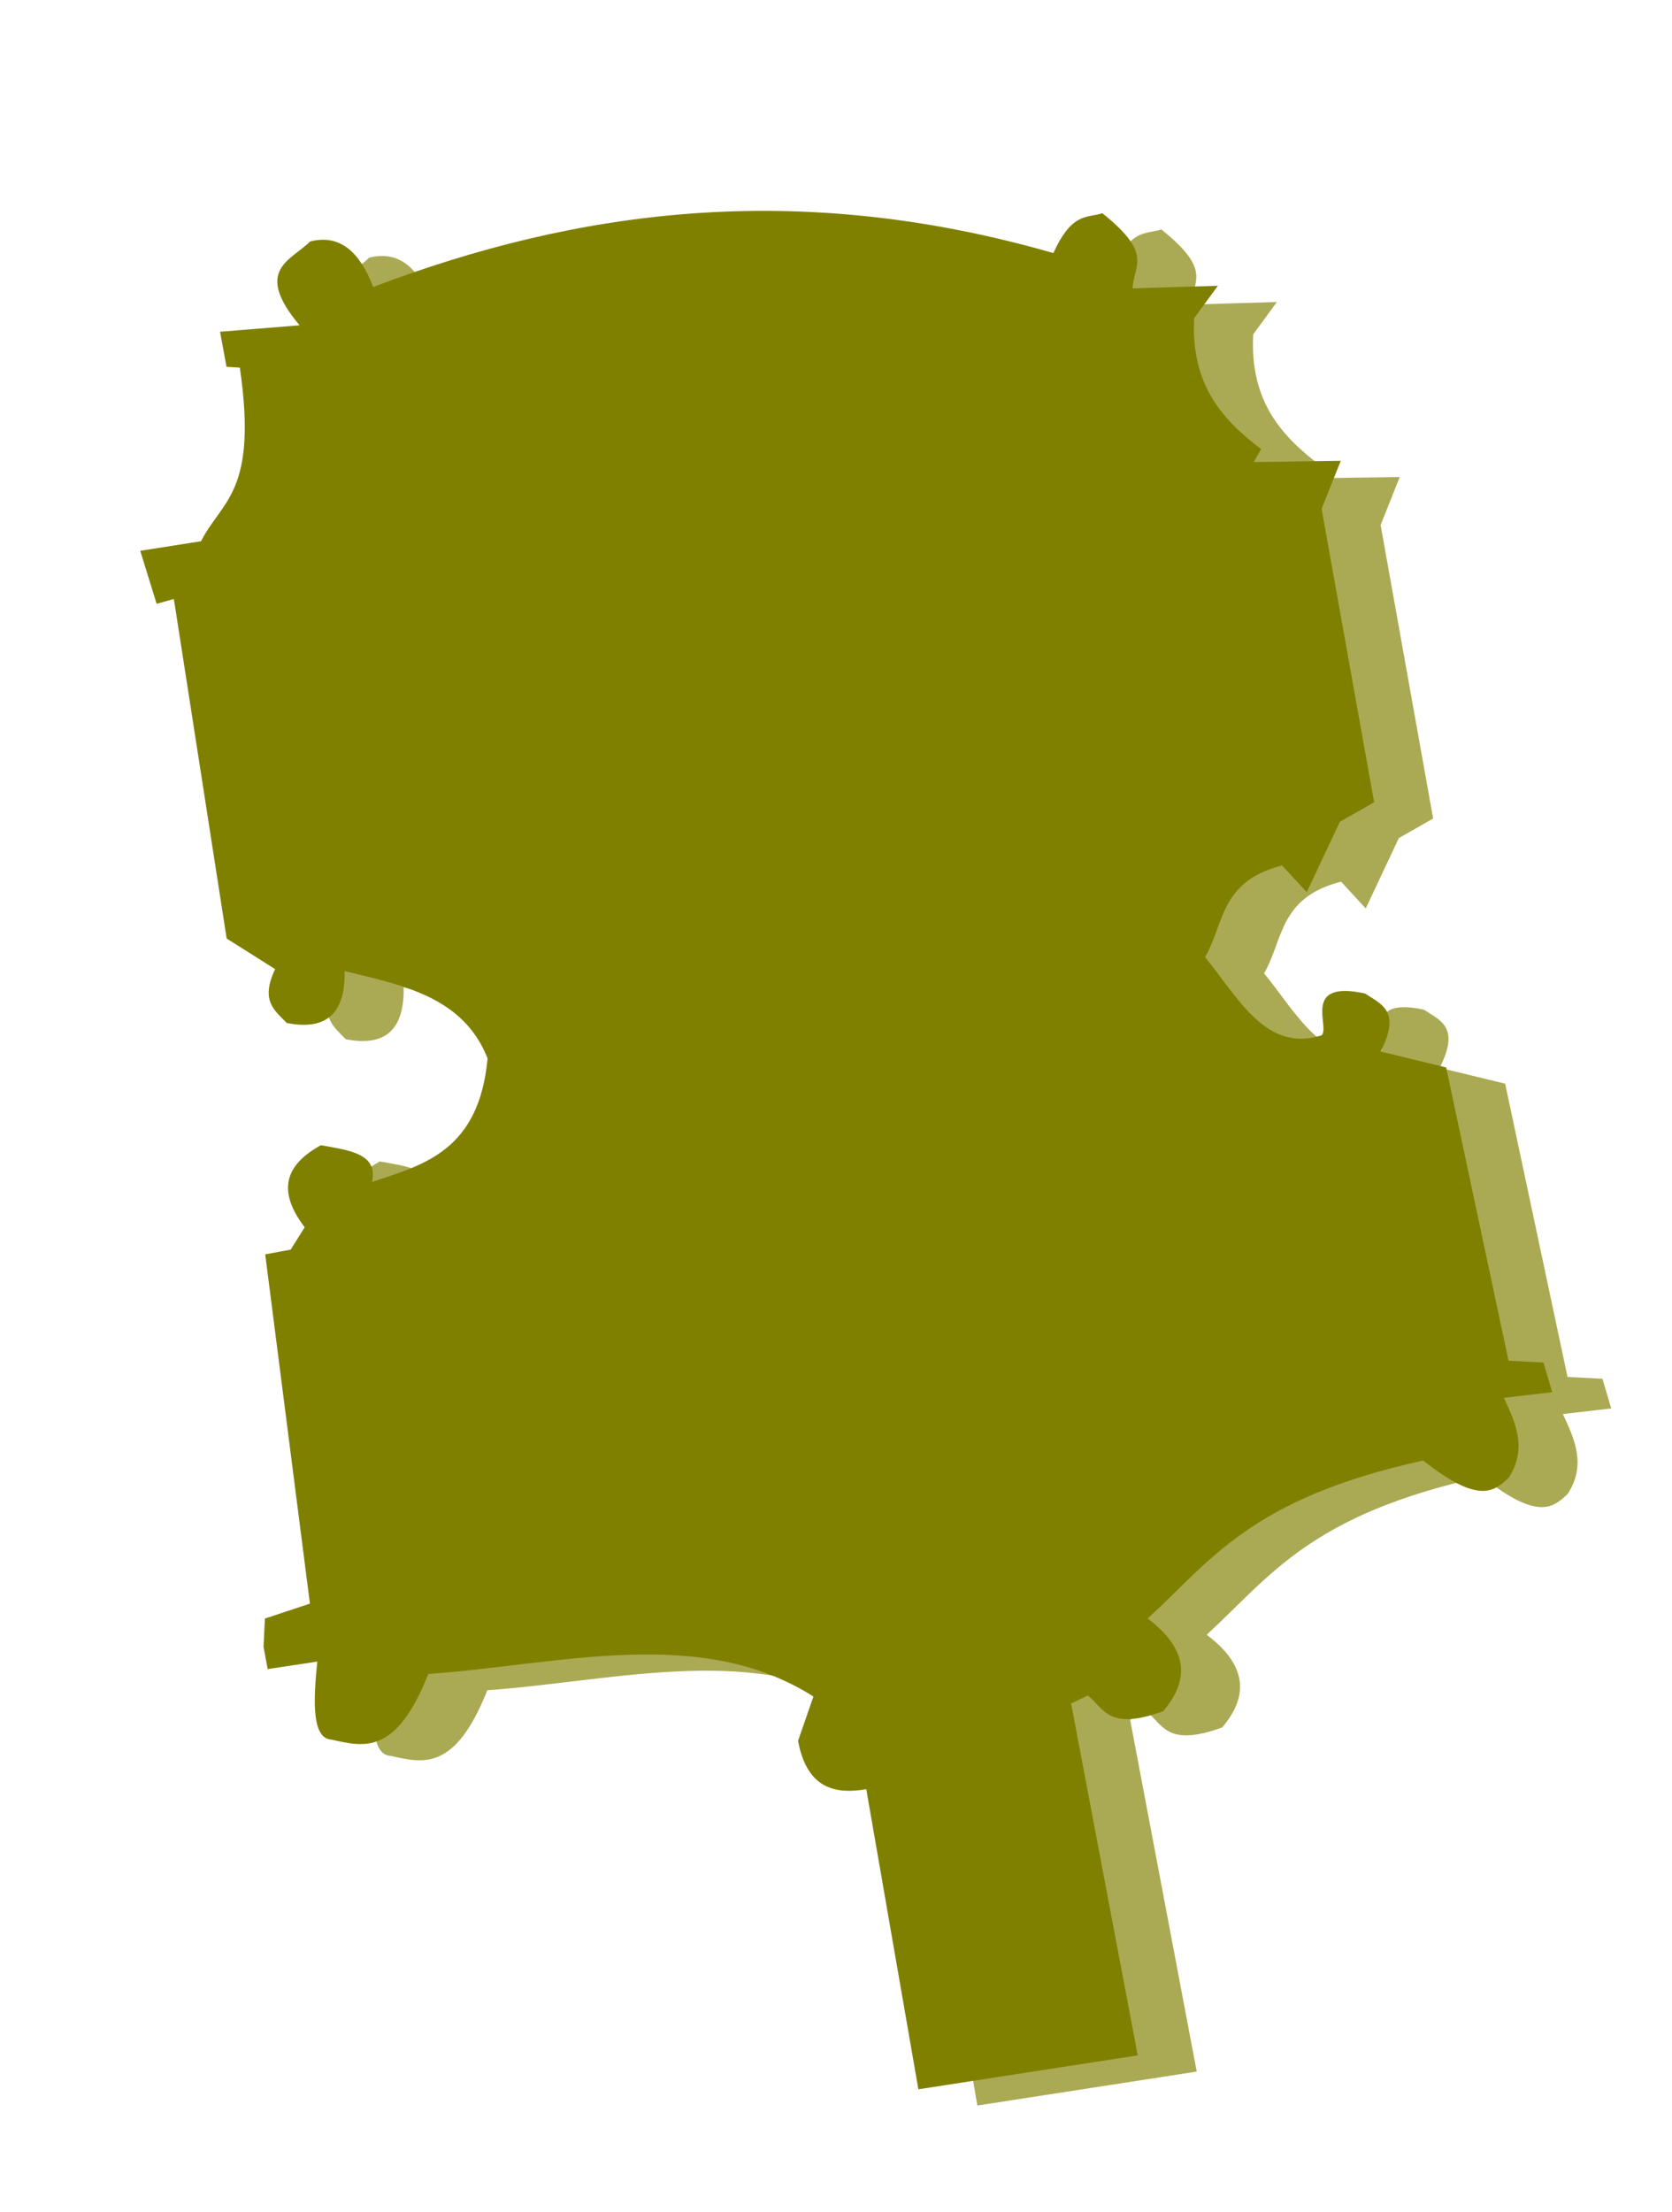 <?xml version="1.0" encoding="UTF-8" standalone="no"?>
<!-- Created with Inkscape (http://www.inkscape.org/) -->

<svg
   version="1.1"
   id="svg16252"
   width="3893"
   height="5148"
   viewBox="0 0 3893 5148"
   sodipodi:docname="cawston_blank_board.svg"
   inkscape:version="1.1.1 (3bf5ae0d25, 2021-09-20)"
   xmlns:inkscape="http://www.inkscape.org/namespaces/inkscape"
   xmlns:sodipodi="http://sodipodi.sourceforge.net/DTD/sodipodi-0.dtd"
   xmlns="http://www.w3.org/2000/svg"
   xmlns:svg="http://www.w3.org/2000/svg">
  <defs
     id="defs16256">
    <linearGradient
       id="linearGradient23738"
       inkscape:swatch="solid">
      <stop
         style="stop-color:#ffffff;stop-opacity:1;"
         offset="0"
         id="stop23736" />
    </linearGradient>
    <clipPath
       clipPathUnits="userSpaceOnUse"
       id="clipPath23062">
      <path
         style="fill:none;stroke:#000000;stroke-width:8;stroke-linecap:butt;stroke-linejoin:miter;stroke-miterlimit:4;stroke-dasharray:none;stroke-opacity:1"
         d="m 889.158,3104.001 c -49.078,-532.075 -175.795,-937.901 247.442,-1851.712 -90.372,-98.869 -52.792,-101.258 -83.05,-152.088 45.604,-70.172 85.079,-119.833 217.708,-44.43 l 35.544,-231.037 75.531,79.974 c 158.926,6.612 298.366,-16.006 386.542,-115.518 l 31.101,26.658 39.987,-235.48 119.961,75.531 817.515,4.443 35.544,102.189 173.278,124.404 -84.417,53.316 c -19.59,143.882 88.563,202.602 208.822,253.252 116.712,-106.837 234.085,-57.554 268.973,-275.467 -107.808,35.225 -126.401,-59.717 -91.253,-137.733 22.657,-31.509 25.651,-79.575 164.392,-13.329 l 17.772,-44.43 26.658,-44.43 31.101,-79.974 821.958,-22.215 22.215,-93.303 84.417,-8.886 -8.886,133.29 c 72.569,-13.368 145.138,-55.972 217.708,26.658 73.561,154.302 -57.553,149.412 -88.86,222.151 -5.266,468.116 192.442,686.796 288.796,821.958 83.422,-52.993 167.957,-81.514 257.695,4.443 15.141,190.561 -41.319,166.321 -79.974,195.493 l 13.329,48.873 981.906,-4.443 -17.772,608.693 -835.287,-8.886 c 14.993,90.745 -94.408,149.964 -164.392,159.949 l -111.759,-63.569 c -201.571,214.383 -240.682,610.99 -252.568,1027.703 123.867,74.283 188.317,155.422 146.619,248.809 -35.638,92.315 -154.668,71.9 -211.262,17.642 -12.41,-11.897 -7.296,31.578 -24.218,26.788 l -4.443,137.733 h -62.202 l -75.531,-17.772 -17.772,-128.847 -964.134,-53.316 v -71.088 l -53.316,-48.873 c -142.931,77.513 -175.703,-6.975 -213.265,-84.417 32.903,-63.54 66.525,-125.104 124.404,-119.961 -44.026,-235.93 -156.072,-313.144 -275.467,-373.213 -148.352,50.12 -240.915,177.486 -306.568,342.112 104.568,12.878 159.192,61.134 111.075,182.163 -52.271,30.231 -104.974,66.94 -151.062,4.443 l -53.316,35.544 -53.316,79.974 -941.919,-26.658 4.443,48.873 -151.062,17.772 4.443,-168.834 c -116.978,-154.971 -272.658,-201.579 -448.745,-191.05 l -8.886,35.544 h -97.746 l 22.215,-217.708 c -63.086,71.859 -191.402,56.444 -220.784,-70.405 10.183,-81.47 54.748,-135.925 154.138,-147.303 z"
         id="path23064"
         sodipodi:nodetypes="ccccccccccccccccccccccccccccccccccccccscccccccccccccccccccccccccc" />
    </clipPath>
  </defs>
  <sodipodi:namedview
     id="namedview16254"
     pagecolor="#ffffff"
     bordercolor="#666666"
     borderopacity="1.0"
     inkscape:pageshadow="2"
     inkscape:pageopacity="0.0"
     inkscape:pagecheckerboard="0"
     showgrid="false"
     showguides="false"
     inkscape:guide-bbox="true"
     inkscape:lockguides="false"
     inkscape:snap-to-guides="true"
     inkscape:zoom="0.093244291"
     inkscape:cx="1367.3759"
     inkscape:cy="2327.2202"
     inkscape:window-width="1920"
     inkscape:window-height="986"
     inkscape:window-x="-11"
     inkscape:window-y="-11"
     inkscape:window-maximized="1"
     inkscape:current-layer="g16258"
     inkscape:showpageshadow="false"
     showborder="true">
    <inkscape:grid
       type="xygrid"
       id="grid23142"
       originx="0"
       originy="0" />
    <sodipodi:guide
       position="0,4624"
       orientation="0,6165.333"
       inkscape:locked="false"
       id="guide23152" />
    <sodipodi:guide
       position="6165.333,4624"
       orientation="4624,0"
       inkscape:locked="false"
       id="guide23154" />
    <sodipodi:guide
       position="6165.333,0"
       orientation="0,-6165.333"
       inkscape:locked="false"
       id="guide23156" />
    <sodipodi:guide
       position="0,0"
       orientation="-4624,0"
       inkscape:locked="false"
       id="guide23158" />
  </sodipodi:namedview>
  <g
     inkscape:groupmode="layer"
     inkscape:label="Image"
     id="g16258">
    <path
       style="fill:none;stroke:#000000;stroke-width:1px;stroke-linecap:butt;stroke-linejoin:miter;stroke-opacity:1"
       d="M 1906.6,4926.058 Z"
       id="path2553"
       inkscape:export-filename="D:\Pictures\project\board_blank.png"
       inkscape:export-xdpi="96"
       inkscape:export-ydpi="96" />
    <path
       style="fill:#808000;fill-opacity:0.667;stroke:#ffff00;stroke-width:0;stroke-linecap:butt;stroke-linejoin:miter;stroke-miterlimit:4;stroke-dasharray:none;stroke-opacity:1"
       d="m 1006.266,705.654 c 474.985,-180.157 987.743,-250.428 1583.615,-78.916 43.939,-95.762 77.816,-80.832 114.133,-92.759 118.978,95.521 73.121,118.428 70.641,174.854 l 198.306,-5.948 -55.105,75.367 c -8.244,155.152 66.114,236.881 155.998,304.808 l -17.455,30.067 202.7,-2.924 -44.548,111.765 122.309,682.998 -79.81,45.418 -77.12,163.797 -57.511,-62.238 c -144.883,37.045 -134.331,136.265 -179.179,213.324 77.335,94.793 141.772,223.122 271.371,182.028 20.343,-19.638 -47.751,-129.451 100.889,-97.392 36.925,24.783 85.462,40.066 36.465,135.15 l 152.555,37.014 145.243,682.596 81.297,4.159 20.429,69.087 -112.616,13.13 c 27.886,59.258 54.859,118.617 11.31,185.812 -34.065,32.458 -69.758,62.61 -199.109,-39.921 -402.292,88.314 -494.36,233.032 -641.504,367.736 85.543,64.18 104.721,135.345 36.014,215.762 -129.288,46.788 -137.623,-7.218 -175.489,-36.614 l -38.736,18.658 155.066,818.832 -510.766,78.995 -121.34,-698.515 c -76.68,13.345 -138.699,-4.73 -158.836,-112.549 l 35.829,-103.075 c -263.031,-166.875 -588.234,-74.704 -896.673,-52.381 -74.755,188.802 -149.51,169.986 -224.266,152.836 -45.918,-1.412 -44.474,-84.014 -34.174,-181.799 v 0 l -115.64,17.523 -9.588,-51.915 3.19,-65.779 104.799,-34.694 -104.119,-812.902 59.332,-10.958 32.572,-52.032 c -69.363,-90.966 -38.777,-148.615 37.582,-191.007 63.856,11.583 134.05,18.73 119.298,85.338 122.61,-40.078 249.084,-73.618 269.028,-287.439 -56.856,-143.414 -197.136,-170.035 -332.789,-203.132 1.774,94.799 -39.258,139.656 -134.915,120.785 -26.529,-28.65 -62.793,-49.999 -26.994,-125.395 l -112.851,-71.191 -122.944,-790.252 -40.106,11.242 -38.119,-123.34 141.597,-22.317 c 48.195,-95.441 132.502,-112.638 90.281,-403.98 l -31.036,-1.937 -15.067,-81.581 185.127,-15.018 C 726.613,665.739 814.47,644.486 859.565,599.714 c 71.084,-17.927 116.151,26.586 146.702,105.94 z"
       id="path16823"
       sodipodi:nodetypes="cccccccccccccccccccccccccccccccccccccccccccccccccccccccccccccc"
       inkscape:export-filename="D:\Pictures\project\board_blank.png"
       inkscape:export-xdpi="96"
       inkscape:export-ydpi="96" />
    <path
       style="fill:none;stroke:#000000;stroke-width:1px;stroke-linecap:butt;stroke-linejoin:miter;stroke-opacity:1"
       d="m 410.97,-16.183 v 0"
       id="path16825"
       inkscape:export-filename="D:\Pictures\project\board_blank.png"
       inkscape:export-xdpi="96"
       inkscape:export-ydpi="96" />
    <path
       style="fill:#808000;stroke:#ffff00;stroke-width:0;stroke-linecap:butt;stroke-linejoin:miter;stroke-miterlimit:4;stroke-dasharray:none;stroke-opacity:1"
       d="m 868.913,667.897 c 474.985,-180.157 987.743,-250.428 1583.615,-78.916 43.939,-95.762 77.816,-80.832 114.133,-92.759 118.978,95.521 73.121,118.428 70.641,174.854 l 198.306,-5.948 -55.105,75.367 c -8.244,155.152 66.114,236.881 155.998,304.809 l -17.455,30.067 202.7,-2.924 -44.548,111.765 122.309,682.998 -79.81,45.418 -77.12,163.797 -57.511,-62.238 c -144.883,37.045 -134.331,136.265 -179.179,213.324 77.335,94.793 141.772,223.122 271.371,182.028 20.343,-19.638 -47.751,-129.451 100.889,-97.392 36.925,24.783 85.462,40.066 36.465,135.15 l 152.555,37.014 145.243,682.596 81.297,4.159 20.429,69.087 -112.616,13.13 c 27.886,59.258 54.859,118.617 11.31,185.812 -34.065,32.458 -69.758,62.61 -199.109,-39.921 -402.292,88.314 -494.36,233.032 -641.504,367.736 85.543,64.18 104.721,135.345 36.014,215.762 -129.288,46.788 -137.623,-7.218 -175.489,-36.614 l -38.736,18.658 155.066,818.832 -510.766,78.995 -121.34,-698.515 c -76.68,13.345 -138.699,-4.73 -158.836,-112.549 l 35.829,-103.075 c -263.031,-166.875 -588.234,-74.704 -896.673,-52.381 -74.755,188.802 -149.51,169.986 -224.266,152.836 -45.918,-1.412 -44.474,-84.014 -34.174,-181.799 v 0 l -115.64,17.523 -9.588,-51.915 3.19,-65.779 104.799,-34.694 -104.119,-812.902 59.332,-10.958 32.572,-52.032 c -69.363,-90.966 -38.777,-148.615 37.582,-191.007 63.856,11.583 134.05,18.73 119.298,85.338 122.61,-40.078 249.084,-73.618 269.028,-287.439 -56.856,-143.414 -197.136,-170.035 -332.789,-203.132 1.774,94.799 -39.258,139.656 -134.915,120.785 -26.529,-28.65 -62.793,-49.999 -26.994,-125.395 l -112.851,-71.191 -122.944,-790.252 -40.106,11.242 -38.119,-123.34 141.597,-22.317 c 48.195,-95.441 132.502,-112.638 90.281,-403.98 l -31.036,-1.937 -15.067,-81.581 185.127,-15.018 C 589.26,627.982 677.116,606.728 722.211,561.956 c 71.084,-17.927 116.151,26.586 146.702,105.94 z"
       id="path24766"
       sodipodi:nodetypes="cccccccccccccccccccccccccccccccccccccccccccccccccccccccccccccc"
       inkscape:export-filename="D:\Pictures\project\board_blank.png"
       inkscape:export-xdpi="96"
       inkscape:export-ydpi="96" />
  </g>
</svg>
